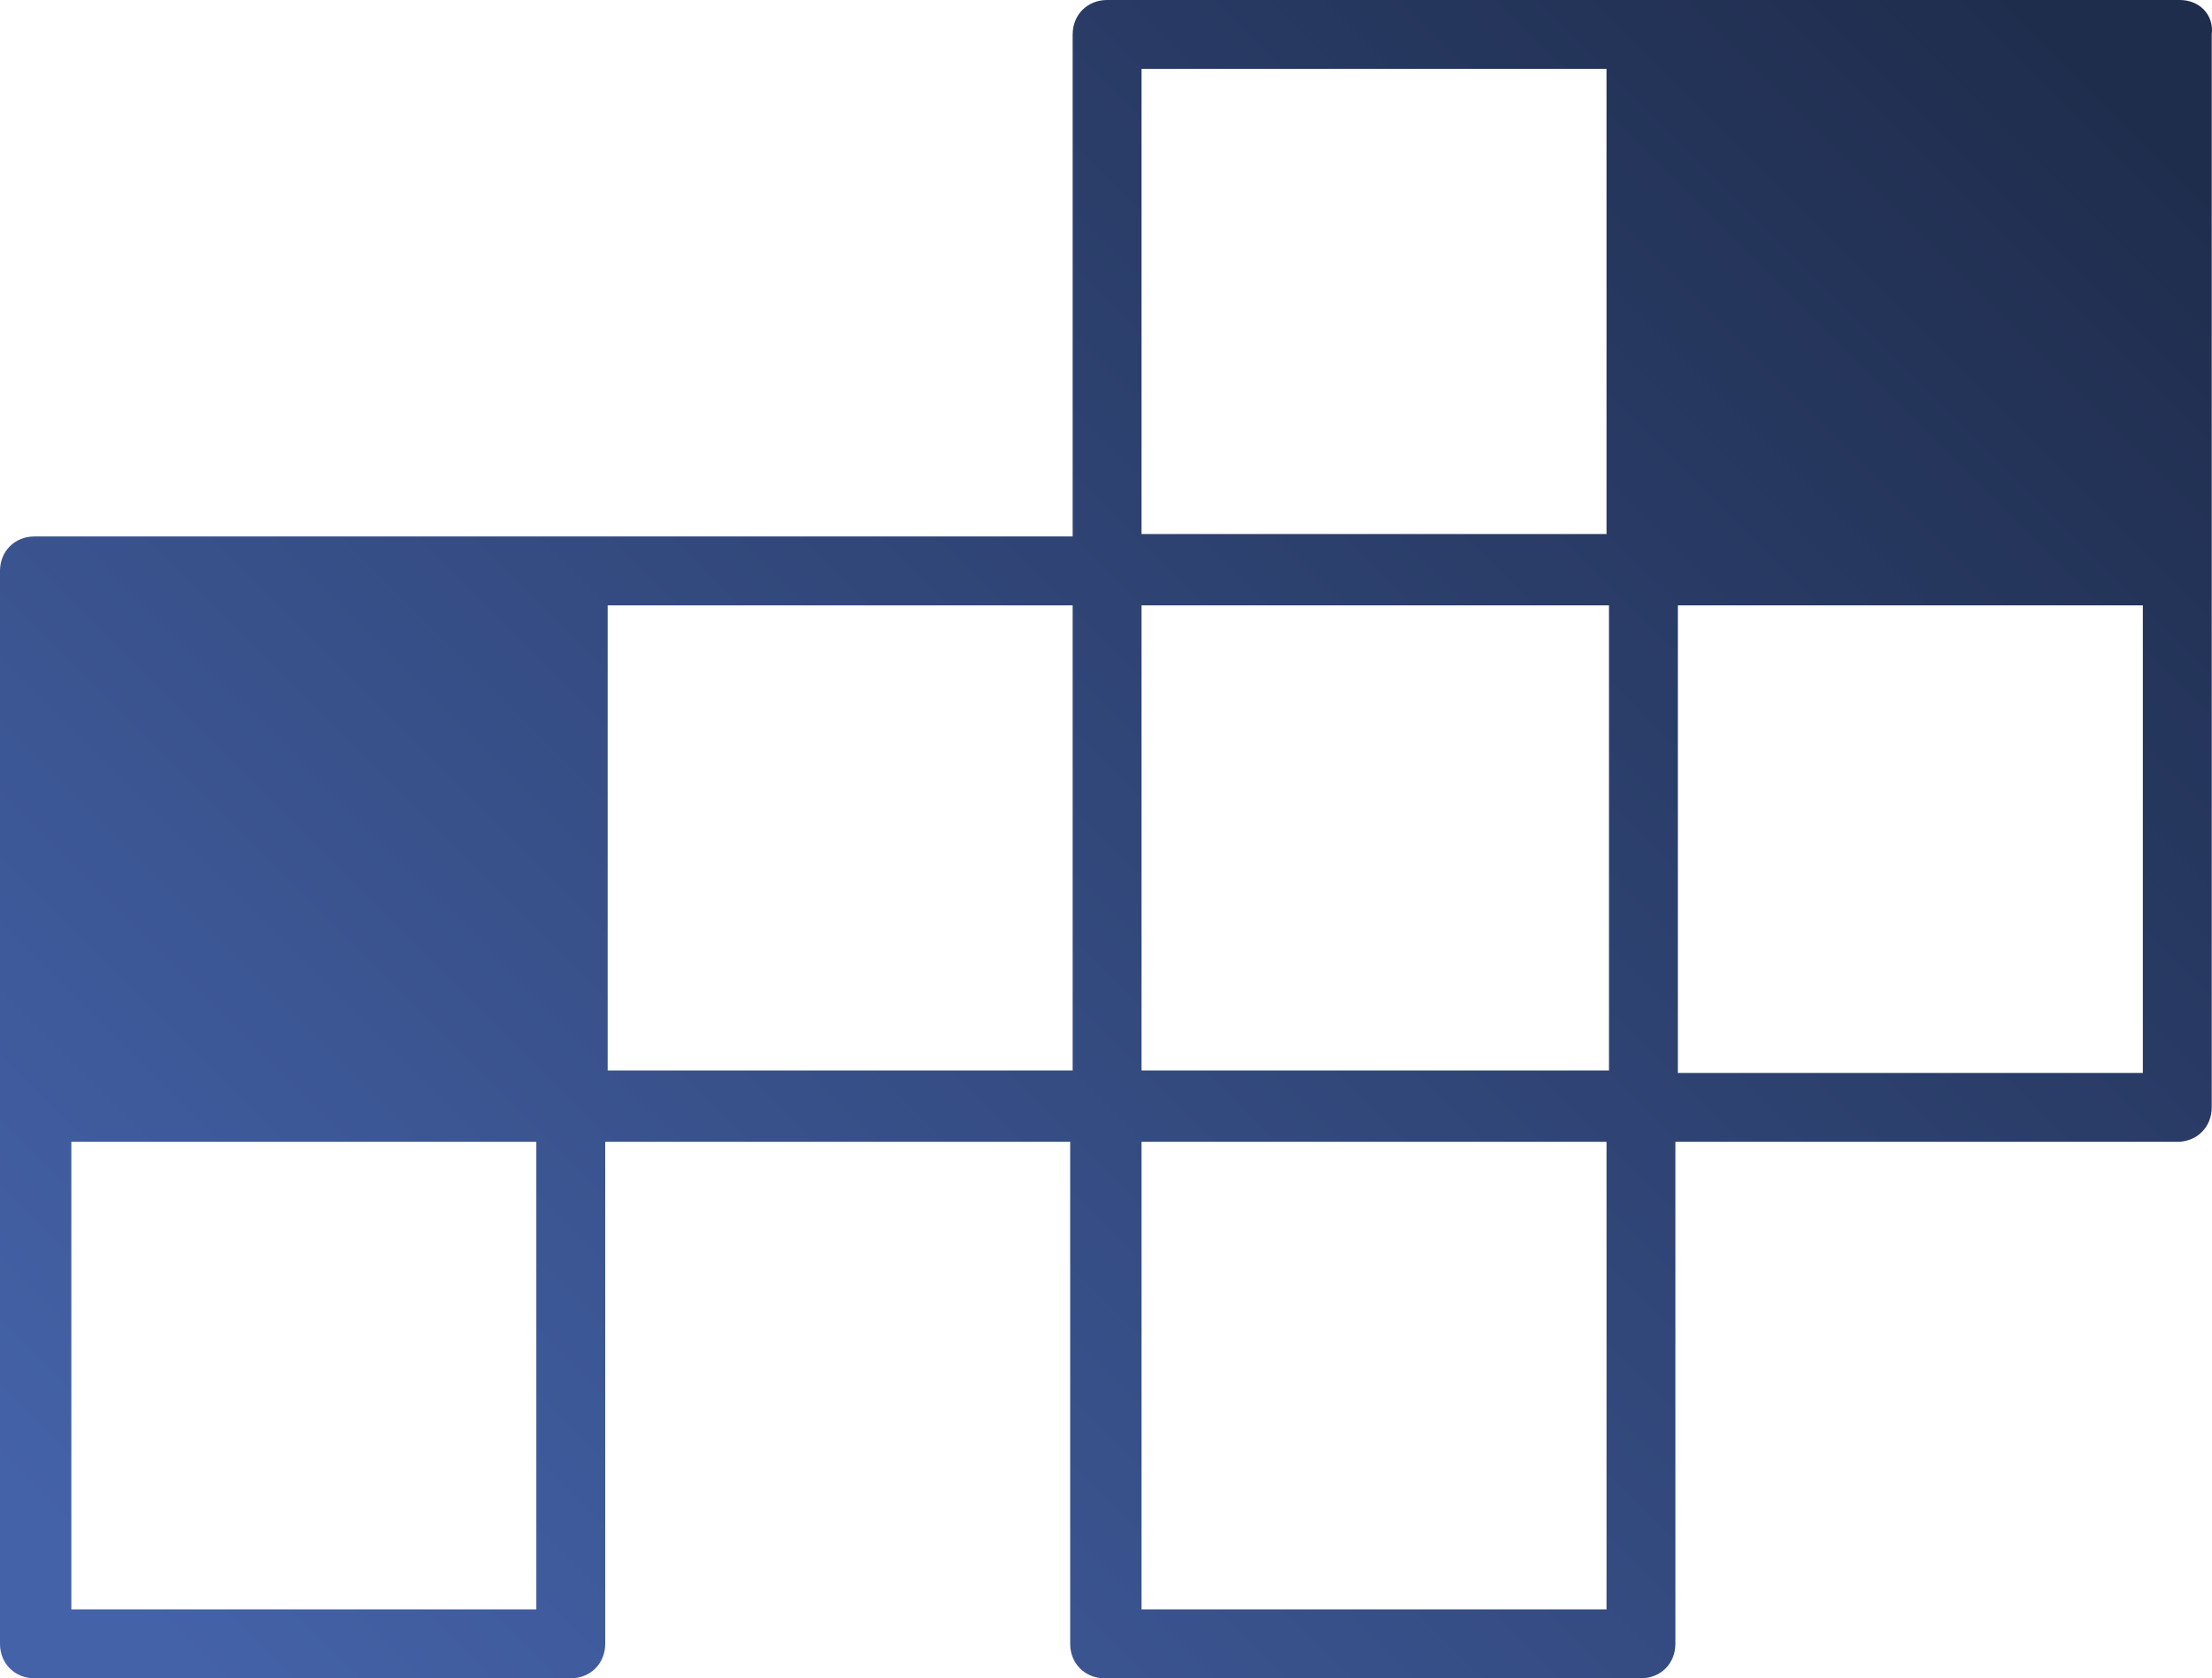 <svg
	xmlns='http://www.w3.org/2000/svg'
	version='1.1'
	xlink='http://www.w3.org/1999/xlink'
	width='100%'
	height='100%'
	viewBox='5 15.9 89.911 68.2'
>
	<g fill='url(#SvgjsLinearGradient1071)'>
		<path d='M93.6 15.9H50c-.8 0-1.4.6-1.4 1.4v20.4H6.4c-.8 0-1.4.6-1.4 1.4v43.6c0 .8.6 1.4 1.4 1.4h21.8c.8 0 1.4-.6 1.4-1.4V62.3h18.9v20.4c0 .8.6 1.4 1.4 1.4h21.8c.8 0 1.4-.6 1.4-1.4V62.3h20.4c.8 0 1.4-.6 1.4-1.4V17.3c.1-.8-.5-1.4-1.3-1.4zM70.4 40.5v18.9h-19V40.5h19zm-19-21.8h18.9v18.9H51.4V18.7zM26.8 81.3H7.9v-19h18.9v19zm2.9-40.8h18.9v18.9H29.7V40.5zm40.7 40.8h-19v-19h18.9v19zm21.7-21.8H73.2v-19h18.9v19z'></path>
	</g>
	<defs>
		<linearGradient
			gradientUnits='userSpaceOnUse'
			id='SvgjsLinearGradient1071'
			x1='10.428'
			y1='89.528'
			x2='89.483'
			y2='10.472'
		>
			<stop stop-color='#4462a8' offset='0.05'></stop>
			<stop stop-color='#1f2d4d' offset='0.95'></stop>
		</linearGradient>
	</defs>
</svg>